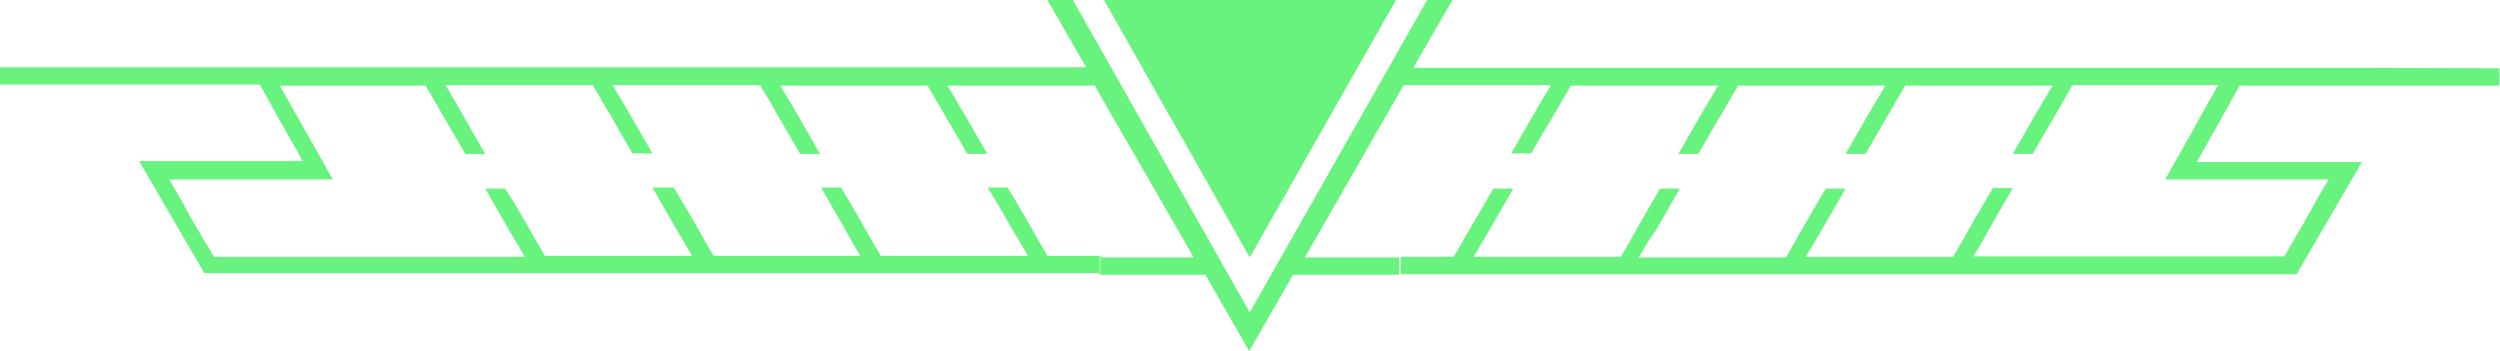 <?xml version="1.0" encoding="utf-8"?>
<!-- Generator: Adobe Illustrator 27.4.0, SVG Export Plug-In . SVG Version: 6.00 Build 0)  -->
<svg version="1.1" id="Layer_1" xmlns="http://www.w3.org/2000/svg" xmlns:xlink="http://www.w3.org/1999/xlink" x="0px" y="0px"
	 viewBox="0 0 490.5 68.8" style="enable-background:new 0 0 490.5 68.8;" xml:space="preserve">
<style type="text/css">
	.st0{fill:none;}
	.st1{fill:#68F37F;}
</style>
<polygon class="st0" points="229.6,42.5 225,34.5 219.9,25.7 214.8,16.8 185.9,16.8 187.5,19.5 189.1,22.2 191.4,26.2 193.7,30.2 
	189.8,30.2 187.7,26.6 185.6,23 183.8,19.9 182,16.8 153.1,16.8 154.7,19.5 156.3,22.2 158.6,26.2 160.9,30.2 157,30.2 154.9,26.6 
	152.8,23 151,19.8 149.1,16.7 120.2,16.7 121.8,19.4 123.4,22.1 125.7,26.1 128,30.1 124.1,30.1 122,26.5 120,23 118.1,19.8 
	116.3,16.7 87.4,16.7 89,19.4 90.6,22.2 92.9,26.2 95.2,30.2 91.3,30.2 89.2,26.6 87.1,23 85.3,19.9 83.5,16.8 54.9,16.8 57.5,21.4 
	60.1,26 62.7,30.6 65.3,35.2 33.2,35.2 35.4,39 37.5,42.8 39.7,46.6 42,50.4 103,50.4 101.4,47.7 99.8,45 97.5,41 95.2,37 99.1,37 
	101.2,40.3 103.3,43.9 105.1,47.1 106.9,50.2 135.8,50.2 134.2,47.5 132.6,44.8 130.3,40.8 128,36.8 132.2,36.8 134.3,40.3 
	136.4,43.9 138.2,47.1 140,50.2 168.8,50.2 167.2,47.5 165.7,44.8 163.4,40.8 161.1,36.8 165,36.8 167.1,40.3 169.2,43.9 171,47.1 
	172.8,50.2 201.7,50.2 200.1,47.5 198.5,44.8 196.2,40.8 193.8,36.8 197.7,36.8 199.8,40.3 201.9,43.9 203.7,47.1 205.5,50.2 
	215.9,50.2 215.9,50.5 234.2,50.5 "/>
<rect x="215.7" y="50.5" class="st1" width="0.2" height="3.1"/>
<polygon class="st1" points="436.2,22.6 437.8,19.7 439.4,16.8 490.4,16.8 490.4,13.4 464.5,13.3 277.3,13.3 281.1,6.7 285,0 280,0 
	245.2,61.3 210.5,0 205.5,0 209.3,6.6 213.1,13.2 0,13.2 0,16.6 51,16.6 52.6,19.5 54.2,22.4 56.8,27 59.4,31.6 27.3,31.6 
	30.5,37.1 33.7,42.6 36.9,48.1 40.1,53.6 215.7,53.6 215.7,50.5 215.9,50.5 215.9,50.2 205.5,50.2 203.7,47.1 201.9,43.9 
	199.8,40.3 197.7,36.8 193.8,36.8 196.2,40.8 198.5,44.8 200.1,47.5 201.7,50.2 172.8,50.2 171,47.1 169.2,43.9 167.1,40.3 
	165,36.8 161.1,36.8 163.4,40.8 165.7,44.8 167.2,47.5 168.8,50.2 140,50.2 138.2,47.1 136.4,43.9 134.3,40.3 132.2,36.8 128,36.8 
	130.3,40.8 132.6,44.8 134.2,47.5 135.8,50.2 106.9,50.2 105.1,47.1 103.3,43.9 101.2,40.3 99.1,37 95.2,37 97.5,41 99.8,45 
	101.4,47.7 103,50.4 42,50.4 39.7,46.6 37.5,42.8 35.4,39 33.2,35.2 65.3,35.2 62.7,30.6 60.1,26 57.5,21.4 54.9,16.8 83.5,16.8 
	85.3,19.9 87.1,23 89.2,26.6 91.3,30.2 95.2,30.2 92.9,26.2 90.6,22.2 89,19.4 87.4,16.7 116.3,16.7 118.1,19.8 120,23 122,26.5 
	124.1,30.1 128,30.1 125.7,26.1 123.4,22.1 121.8,19.4 120.2,16.7 149.1,16.7 151,19.8 152.8,23 154.9,26.6 157,30.2 160.9,30.2 
	158.6,26.2 156.3,22.2 154.7,19.5 153.1,16.8 182,16.8 183.8,19.9 185.6,23 187.7,26.6 189.8,30.2 193.7,30.2 191.4,26.2 
	189.1,22.2 187.5,19.5 185.9,16.8 214.8,16.8 219.9,25.7 225,34.5 229.6,42.5 234.2,50.5 215.9,50.5 215.9,53.6 215.7,53.6 
	215.7,53.9 236.5,53.9 240.8,61.4 245.1,68.9 249.4,61.4 253.7,53.9 274.5,53.9 274.5,50.5 256,50.5 260.6,42.5 265.2,34.5 
	270.3,25.6 275.4,16.7 304.3,16.7 302.7,19.4 301.1,22.1 298.8,26.1 296.5,30.1 300.4,30.1 302.5,26.5 304.6,23 306.4,19.9 
	308.2,16.8 337.1,16.8 335.5,19.5 333.9,22.2 331.6,26.2 329.3,30.2 333.2,30.2 335.3,26.6 337.4,23 339.2,19.9 341,16.8 
	369.9,16.8 368.3,19.5 366.7,22.2 364.4,26.2 362.1,30.2 366,30.2 368.1,26.6 370.2,23 372,19.9 373.8,16.8 402.7,16.8 401.1,19.5 
	399.5,22.2 397.2,26.2 394.9,30.2 398.8,30.2 400.9,26.6 403,23 404.8,19.9 406.6,16.7 435.2,16.7 432.6,21.3 430,26 427.4,30.6 
	424.8,35.2 456.9,35.2 454.7,38.9 452.6,42.7 450.4,46.5 448.2,50.3 387.2,50.3 388.8,47.6 390.3,44.9 392.6,40.9 394.9,36.9 
	391,36.9 388.9,40.5 386.8,44.1 385,47.3 383.2,50.4 354.3,50.4 355.9,47.7 357.5,45 359.8,41 362.1,37 358.2,37 356.1,40.6 
	354,44.2 352.2,47.4 350.4,50.5 321.5,50.5 323.1,47.8 325,45 327.3,41 329.6,37 325.7,37 323.6,40.6 321.6,44.1 319.8,47.3 
	318,50.4 289.1,50.4 290.7,47.7 292.3,45 294.6,41 296.9,37 293,37 290.9,40.6 288.8,44.2 287,47.3 285.2,50.4 274.8,50.4 
	274.8,53.8 450.6,53.8 453.8,48.3 457,42.8 460.2,37.3 463.4,31.8 431,31.8 433.6,27.2 "/>
<polygon class="st1" points="273.9,0 216.6,0 245.2,50.5 "/>
</svg>
